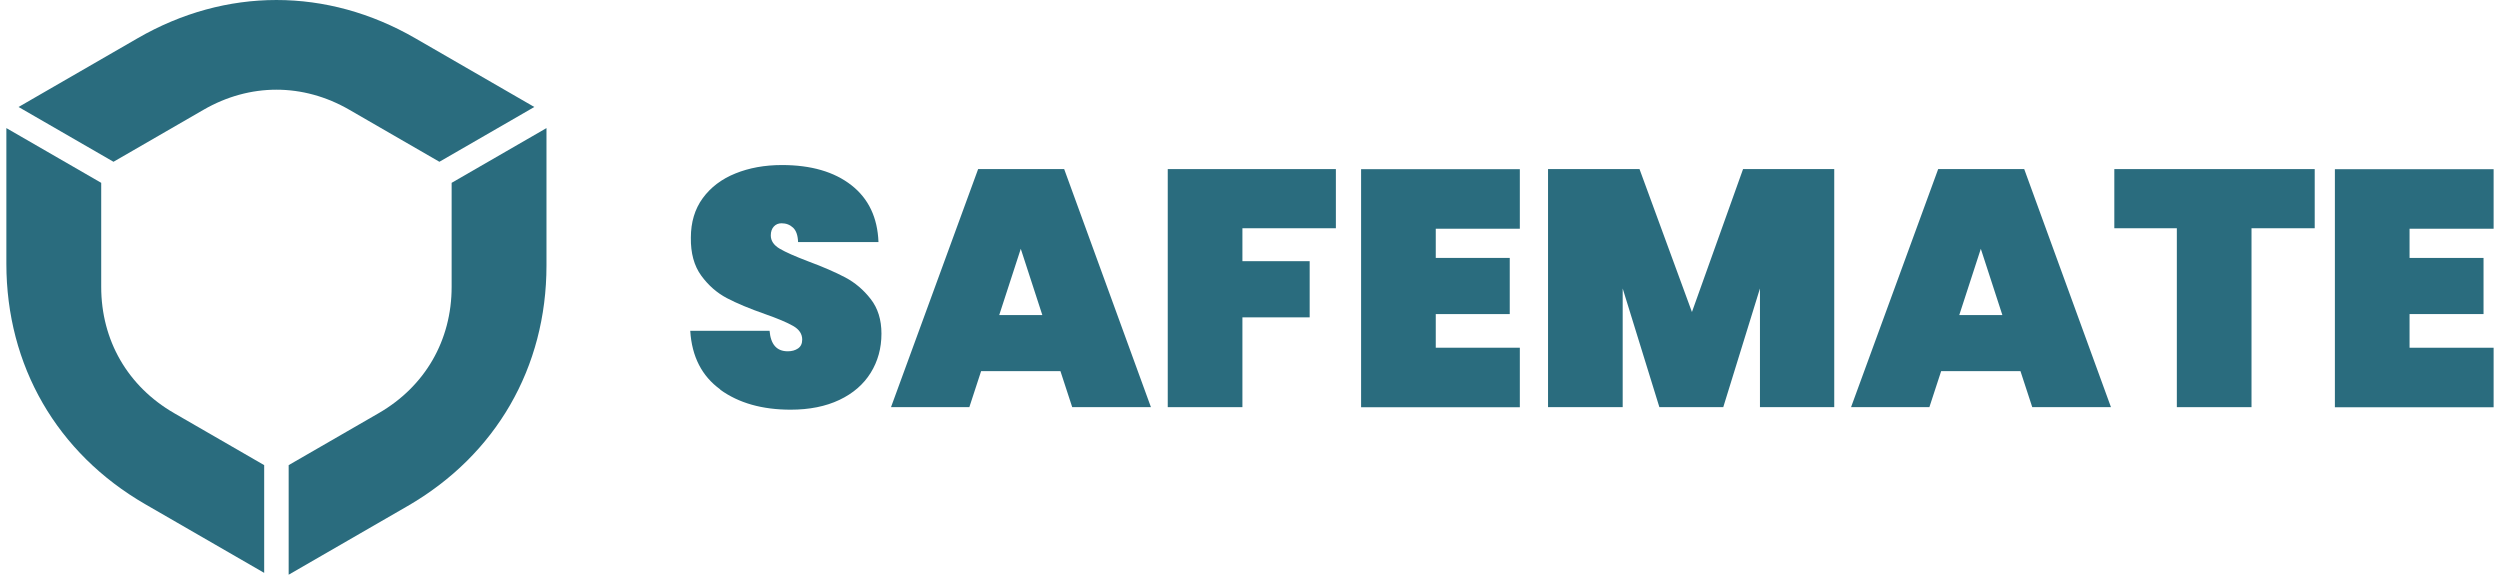 <svg width="174" height="40" viewBox="0 0 174 40" fill="none" xmlns="http://www.w3.org/2000/svg">
<g clip-path="url(#clip0_16270_14043)">
<path fill-rule="evenodd" clip-rule="evenodd" d="M1.292 7.446L7.899 11.26L14.167 7.64C17.393 5.777 21.089 5.777 24.315 7.64L30.582 11.26L37.189 7.446L28.904 2.663C22.757 -0.887 15.724 -0.887 9.577 2.663L1.292 7.446Z" fill="#2A6C7E"/>
<path fill-rule="evenodd" clip-rule="evenodd" d="M38.035 8.915L31.434 12.725V19.965C31.434 23.693 29.587 26.89 26.358 28.756L20.091 32.373V40L28.37 35.22C34.517 31.67 38.035 25.578 38.035 18.484V8.918V8.915Z" fill="#2A6C7E"/>
<path fill-rule="evenodd" clip-rule="evenodd" d="M18.387 39.87V32.373L12.117 28.753C8.891 26.89 7.044 23.69 7.044 19.965V12.725L0.443 8.915V18.354C0.443 25.451 3.962 31.543 10.108 35.093L18.384 39.87H18.387Z" fill="#2A6C7E"/>
<path d="M50.137 27.109C48.849 26.178 48.153 24.822 48.041 23.024H53.562C53.642 23.976 54.062 24.45 54.828 24.45C55.11 24.45 55.344 24.386 55.541 24.253C55.738 24.12 55.834 23.913 55.834 23.631C55.834 23.242 55.621 22.923 55.2 22.684C54.78 22.444 54.126 22.168 53.233 21.854C52.169 21.482 51.291 21.115 50.599 20.753C49.908 20.391 49.307 19.87 48.807 19.184C48.307 18.498 48.068 17.615 48.084 16.54C48.084 15.466 48.36 14.546 48.913 13.79C49.467 13.035 50.222 12.46 51.185 12.072C52.142 11.684 53.222 11.487 54.424 11.487C56.45 11.487 58.062 11.955 59.259 12.891C60.456 13.828 61.078 15.147 61.142 16.849H55.546C55.53 16.381 55.413 16.046 55.195 15.843C54.977 15.641 54.711 15.54 54.397 15.54C54.179 15.54 53.998 15.615 53.86 15.764C53.722 15.913 53.647 16.12 53.647 16.386C53.647 16.758 53.855 17.067 54.27 17.311C54.685 17.556 55.344 17.843 56.248 18.189C57.296 18.577 58.158 18.955 58.834 19.311C59.514 19.673 60.099 20.168 60.599 20.811C61.099 21.45 61.349 22.253 61.349 23.221C61.349 24.237 61.099 25.146 60.599 25.95C60.099 26.753 59.376 27.381 58.424 27.833C57.472 28.285 56.339 28.514 55.03 28.514C53.046 28.514 51.413 28.051 50.126 27.12L50.137 27.109Z" fill="#2A6C7E"/>
<path d="M73.807 25.833H68.285L67.466 28.338H62.014L68.078 11.769H74.067L80.105 28.338H74.626L73.807 25.833ZM72.546 21.928L71.046 17.317L69.546 21.928H72.541H72.546Z" fill="#2A6C7E"/>
<path d="M92.977 11.769V15.886H86.472V18.178H91.153V22.088H86.472V28.338H81.275V11.769H92.977Z" fill="#2A6C7E"/>
<path d="M99.929 15.913V17.951H105.078V21.86H99.929V24.201H105.78V28.344H94.732V11.775H105.78V15.919H99.929V15.913Z" fill="#2A6C7E"/>
<path d="M127.663 11.769V28.338H122.493V20.077L119.939 28.338H115.493L112.939 20.077V28.338H107.743V11.769H114.11L117.759 21.716L121.317 11.769H127.657H127.663Z" fill="#2A6C7E"/>
<path d="M140.625 25.833H135.104L134.285 28.338H128.833L134.897 11.769H140.886L146.923 28.338H141.445L140.625 25.833ZM139.365 21.928L137.865 17.317L136.365 21.928H139.36H139.365Z" fill="#2A6C7E"/>
<path d="M161.104 11.769V15.886H156.705V28.338H151.508V15.886H147.157V11.769H161.104Z" fill="#2A6C7E"/>
<path d="M167.705 15.913V17.951H172.854V21.86H167.705V24.201H173.556V28.344H162.508V11.775H173.556V15.919H167.705V15.913Z" fill="#2A6C7E"/>
</g>
<defs>
<clipPath id="clip0_16270_14043">
<rect width="173.113" height="40" fill="white" transform="translate(0.443)"/>
</clipPath>
</defs>
</svg>
